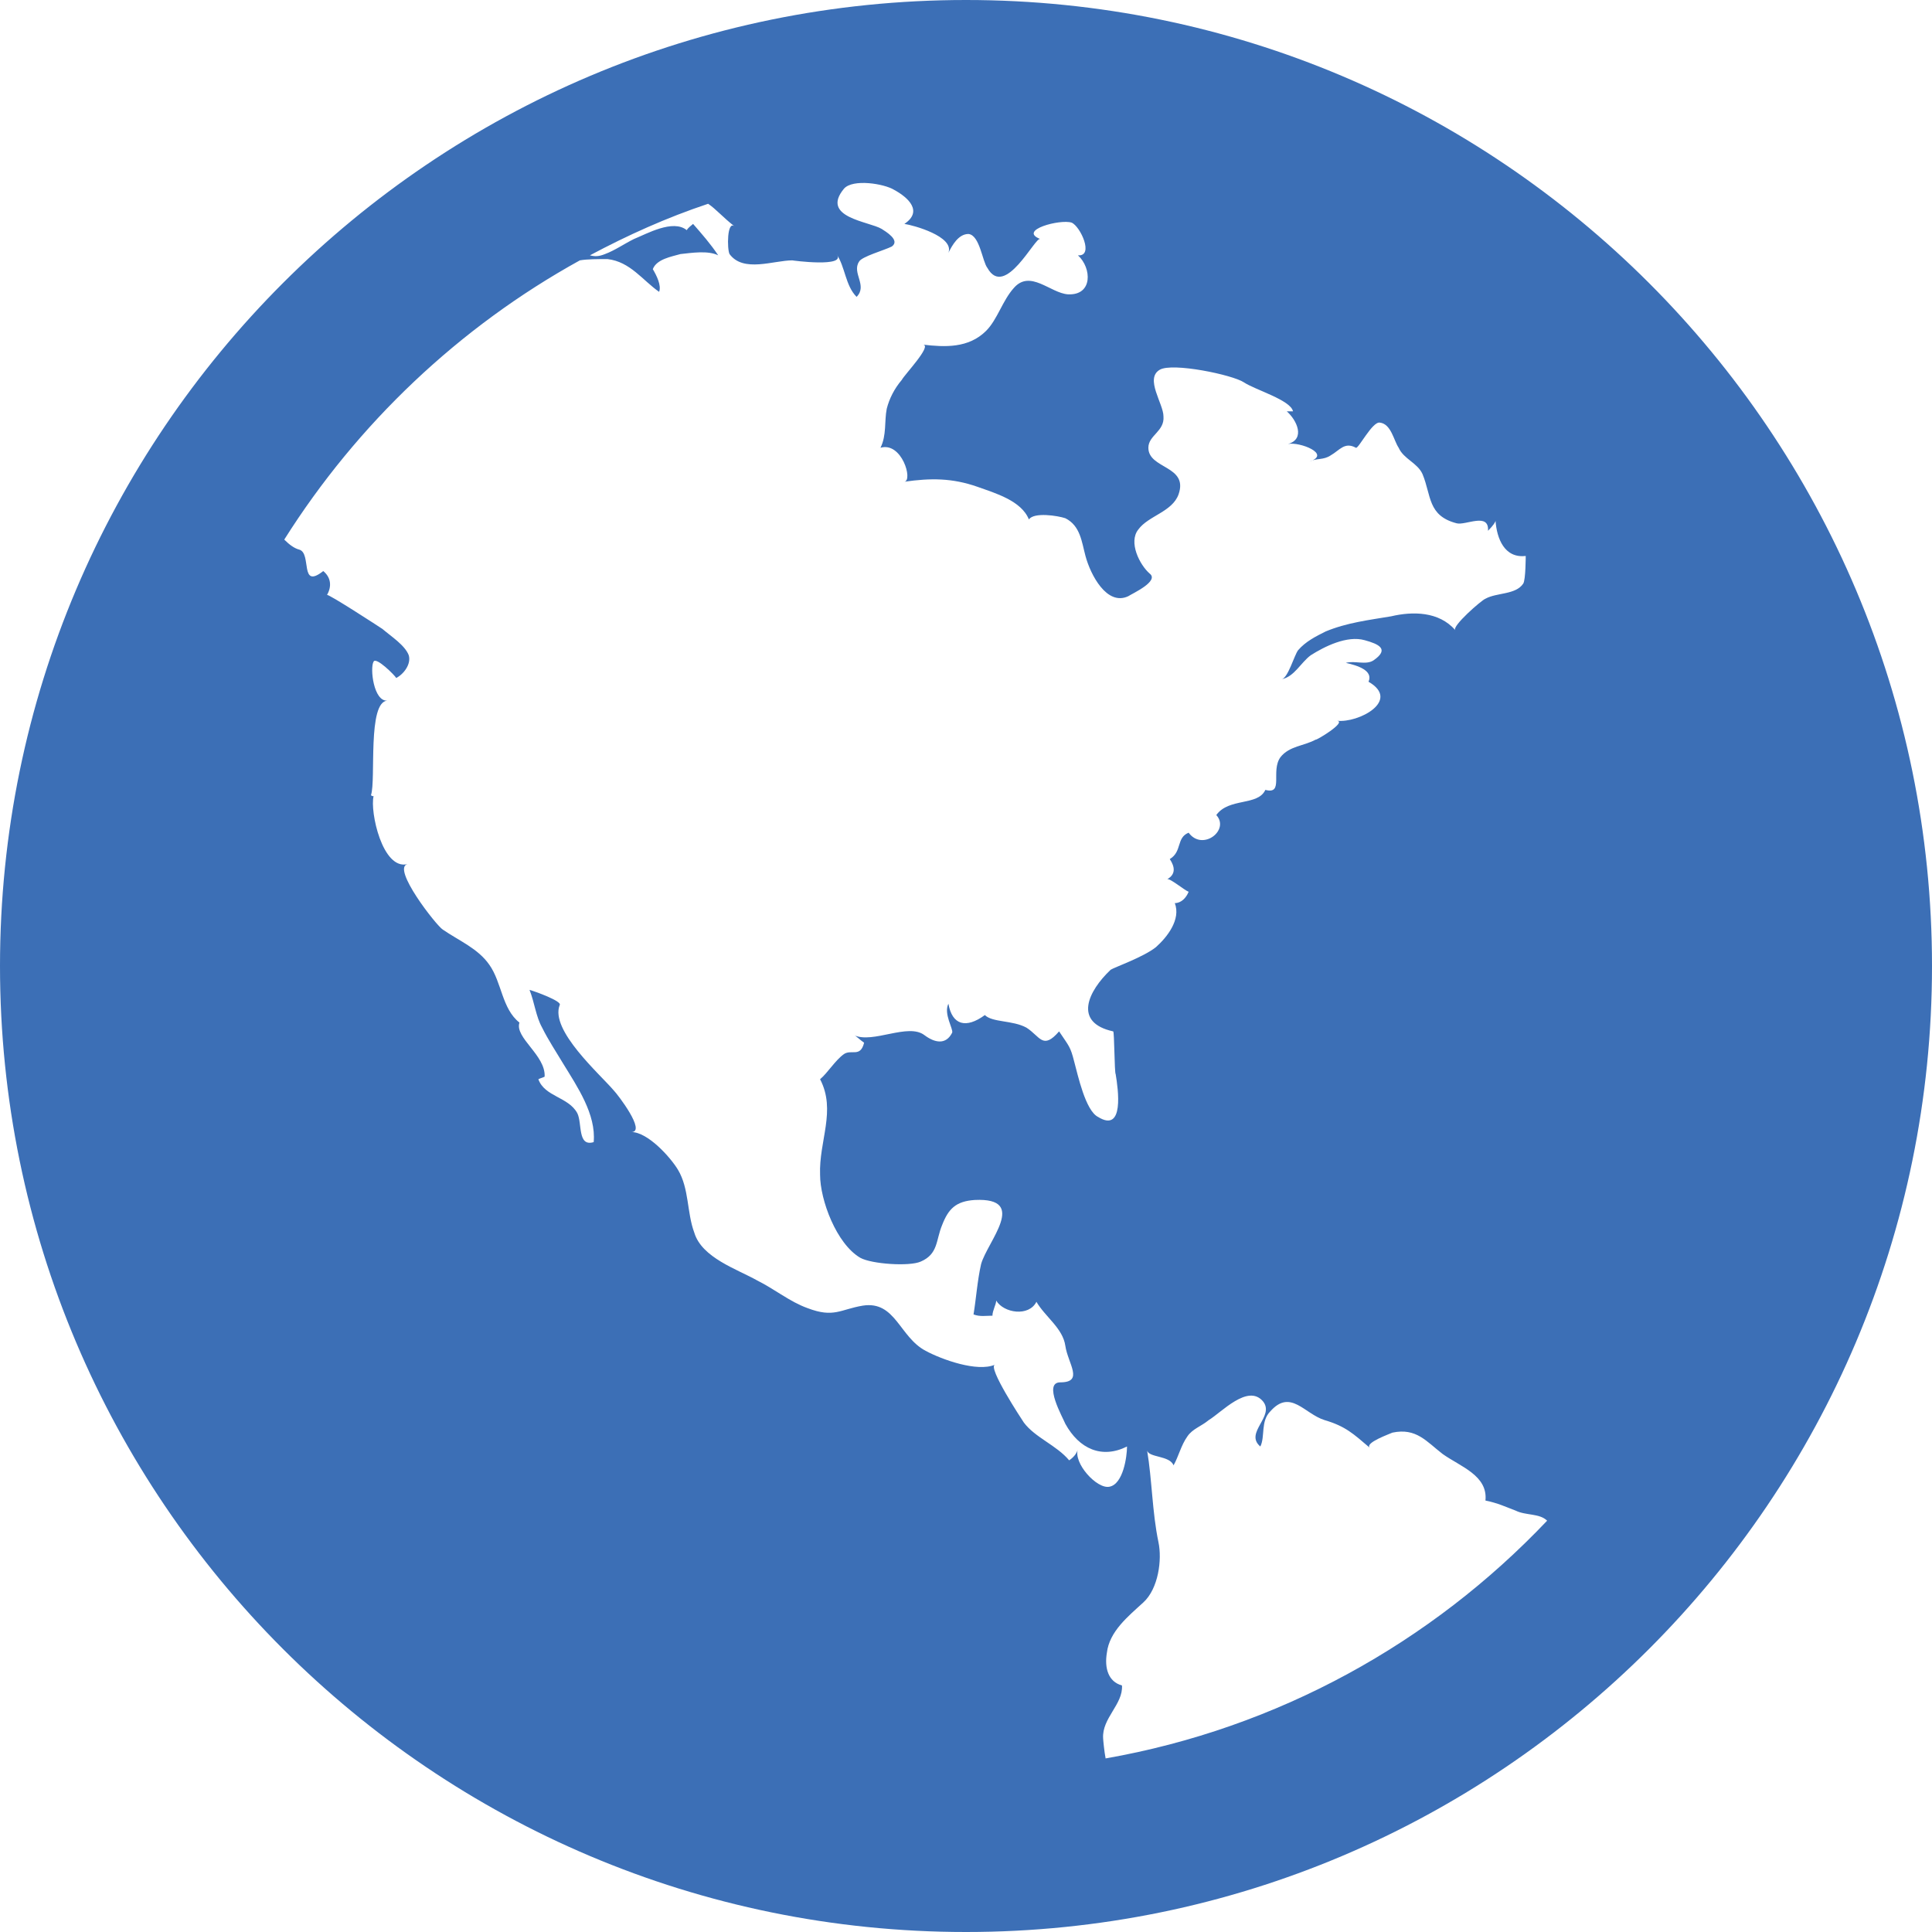 <?xml version="1.0" encoding="UTF-8"?>
<svg width="38px" height="38px" viewBox="0 0 38 38" version="1.1" xmlns="http://www.w3.org/2000/svg" xmlns:xlink="http://www.w3.org/1999/xlink">
    <!-- Generator: Sketch 41.1 (35376) - http://www.bohemiancoding.com/sketch -->
    <title>Icon</title>
    <desc>Created with Sketch.</desc>
    <defs></defs>
    <g id="Wireframes2.0" stroke="none" stroke-width="1" fill="none" fill-rule="evenodd">
        <g id="AnotherFullviewPic" transform="translate(-18, -1148)" fill="#3C6FB6">
            <g id="Navbar" transform="translate(0, 1136)">
                <g id="Icons" transform="translate(18, 12)">
                    <path d="M19,0 C8.51,0 0,8.51 0,19 C0,29.49 8.51,38 19,38 C29.49,38 38,29.49 38,19 C38,8.51 29.49,0 19,0 L19,0 Z M25.779,12.889 C26.051,12.716 26.496,12.493 26.842,12.592 C27.115,12.667 27.337,12.766 27.016,12.988 C26.867,13.087 26.645,12.988 26.471,13.038 C26.694,13.087 27.016,13.186 26.917,13.409 C27.56,13.78 26.719,14.225 26.298,14.176 C26.496,14.201 25.878,14.572 25.878,14.547 C25.655,14.671 25.358,14.671 25.185,14.893 C24.987,15.165 25.259,15.635 24.888,15.536 C24.74,15.858 24.171,15.685 23.923,16.031 C24.195,16.328 23.651,16.749 23.379,16.378 C23.132,16.477 23.255,16.749 23.008,16.897 C23.107,17.046 23.132,17.194 22.958,17.293 C23.008,17.268 23.305,17.516 23.379,17.54 C23.329,17.664 23.23,17.763 23.107,17.763 C23.23,18.085 22.958,18.431 22.736,18.629 C22.488,18.827 21.919,19.025 21.845,19.074 C21.4,19.495 21.103,20.113 21.895,20.286 C21.919,20.286 21.919,21.103 21.944,21.128 C21.993,21.424 22.117,22.29 21.598,21.969 C21.35,21.845 21.202,21.152 21.128,20.88 C21.053,20.583 21.029,20.583 20.831,20.286 C20.509,20.658 20.46,20.385 20.188,20.212 C19.915,20.064 19.52,20.113 19.371,19.965 C19,20.237 18.728,20.163 18.654,19.742 C18.555,19.94 18.753,20.237 18.728,20.311 C18.604,20.559 18.382,20.509 18.184,20.361 C17.862,20.113 17.169,20.534 16.798,20.361 C16.823,20.361 16.922,20.46 16.996,20.509 C16.922,20.806 16.749,20.633 16.6,20.732 C16.427,20.855 16.279,21.103 16.13,21.227 C16.452,21.845 16.105,22.439 16.13,23.107 C16.13,23.602 16.452,24.467 16.922,24.74 C17.145,24.863 17.887,24.913 18.109,24.814 C18.456,24.665 18.406,24.393 18.53,24.096 C18.654,23.775 18.802,23.626 19.173,23.602 C20.237,23.552 19.421,24.418 19.297,24.863 C19.223,25.185 19.198,25.556 19.148,25.853 C19.272,25.902 19.396,25.878 19.52,25.878 C19.52,25.779 19.594,25.655 19.594,25.581 C19.742,25.828 20.237,25.902 20.385,25.605 C20.559,25.902 20.905,26.125 20.954,26.471 C21.004,26.818 21.326,27.189 20.855,27.189 C20.509,27.189 20.905,27.882 20.954,28.005 C21.227,28.5 21.672,28.698 22.167,28.451 C22.167,28.648 22.092,29.193 21.82,29.242 C21.573,29.292 21.103,28.772 21.202,28.5 C21.177,28.599 21.103,28.673 21.029,28.723 C20.781,28.426 20.361,28.277 20.138,27.98 C20.089,27.906 19.421,26.892 19.569,26.842 C19.223,26.991 18.53,26.743 18.208,26.57 C17.689,26.298 17.615,25.581 16.971,25.68 C16.526,25.754 16.402,25.927 15.883,25.729 C15.536,25.605 15.24,25.358 14.893,25.185 C14.497,24.962 13.805,24.74 13.656,24.245 C13.508,23.849 13.557,23.379 13.335,23.008 C13.186,22.76 12.741,22.266 12.419,22.266 C12.716,22.266 12.147,21.523 12.073,21.449 C11.801,21.128 10.811,20.262 11.009,19.767 C11.059,19.693 10.514,19.495 10.415,19.47 C10.514,19.717 10.539,19.99 10.663,20.212 C10.786,20.46 10.935,20.682 11.083,20.93 C11.355,21.375 11.727,21.919 11.677,22.464 C11.355,22.562 11.454,22.092 11.355,21.895 C11.182,21.573 10.712,21.573 10.589,21.227 C10.638,21.202 10.663,21.202 10.712,21.177 C10.737,20.757 10.118,20.41 10.217,20.113 C9.871,19.841 9.871,19.322 9.624,18.975 C9.401,18.654 9.03,18.505 8.708,18.283 C8.585,18.208 7.694,17.07 8.016,16.996 C7.521,17.12 7.273,15.957 7.348,15.66 C7.348,15.66 7.298,15.66 7.298,15.635 C7.397,15.339 7.224,13.805 7.62,13.78 C7.348,13.805 7.273,13.137 7.348,13.013 C7.397,12.914 7.768,13.285 7.793,13.335 C7.941,13.26 8.09,13.062 8.04,12.889 C7.966,12.691 7.694,12.518 7.521,12.37 C7.447,12.32 6.457,11.677 6.432,11.702 C6.531,11.529 6.507,11.355 6.358,11.232 C5.888,11.603 6.135,10.885 5.888,10.811 C5.789,10.786 5.69,10.712 5.591,10.613 C7.026,8.337 9.03,6.432 11.405,5.121 C11.553,5.096 11.751,5.096 11.949,5.096 C12.395,5.146 12.642,5.517 12.964,5.74 C13.013,5.616 12.914,5.418 12.84,5.294 C12.914,5.096 13.211,5.047 13.384,4.997 C13.607,4.973 13.928,4.923 14.126,5.022 C13.978,4.799 13.805,4.602 13.632,4.404 C13.607,4.428 13.533,4.478 13.508,4.527 C13.236,4.305 12.716,4.602 12.469,4.701 C12.271,4.799 12.098,4.923 11.9,4.997 C11.776,5.047 11.702,5.047 11.603,5.022 C12.345,4.626 13.112,4.28 13.928,4.008 C14.077,4.107 14.225,4.28 14.448,4.453 C14.299,4.329 14.299,4.898 14.349,4.997 C14.621,5.368 15.215,5.121 15.586,5.121 C15.561,5.121 16.674,5.27 16.452,4.997 C16.625,5.245 16.625,5.616 16.848,5.839 C17.07,5.616 16.749,5.368 16.897,5.146 C16.947,5.047 17.392,4.923 17.54,4.849 C17.714,4.725 17.417,4.552 17.342,4.503 C17.095,4.354 16.13,4.28 16.6,3.711 C16.773,3.513 17.392,3.612 17.59,3.736 C17.862,3.884 18.159,4.156 17.788,4.404 C17.961,4.428 18.777,4.651 18.654,4.973 C18.728,4.824 18.852,4.602 19.049,4.602 C19.272,4.626 19.322,5.146 19.421,5.27 C19.767,5.888 20.361,4.651 20.46,4.701 C20.014,4.527 20.855,4.305 21.078,4.379 C21.251,4.453 21.523,5.047 21.202,5.022 C21.474,5.27 21.499,5.814 21.004,5.789 C20.658,5.764 20.262,5.294 19.94,5.665 C19.717,5.913 19.618,6.284 19.396,6.507 C19.049,6.853 18.579,6.828 18.159,6.779 C18.332,6.803 17.788,7.372 17.738,7.471 C17.59,7.645 17.491,7.842 17.441,8.04 C17.392,8.288 17.441,8.56 17.318,8.807 C17.738,8.684 17.961,9.451 17.788,9.475 C18.307,9.401 18.728,9.401 19.223,9.574 C19.569,9.698 20.089,9.846 20.237,10.217 C20.336,10.069 20.806,10.143 20.954,10.193 C21.251,10.341 21.276,10.663 21.35,10.935 C21.449,11.306 21.771,11.924 22.191,11.727 C22.266,11.677 22.81,11.43 22.612,11.281 C22.414,11.108 22.191,10.663 22.389,10.415 C22.587,10.143 23.057,10.069 23.181,9.723 C23.379,9.154 22.587,9.228 22.587,8.807 C22.587,8.56 22.909,8.486 22.884,8.189 C22.884,7.941 22.513,7.447 22.81,7.273 C23.057,7.125 24.245,7.372 24.467,7.521 C24.69,7.669 25.383,7.867 25.432,8.09 L25.309,8.09 C25.507,8.263 25.68,8.634 25.333,8.733 C25.556,8.684 26.199,8.931 25.754,9.079 C25.902,9.005 26.026,9.055 26.174,8.956 C26.348,8.857 26.447,8.684 26.669,8.807 C26.719,8.832 26.991,8.288 27.139,8.312 C27.362,8.337 27.411,8.659 27.51,8.807 C27.609,9.03 27.882,9.104 27.98,9.327 C28.154,9.747 28.079,10.143 28.648,10.292 C28.822,10.341 29.292,10.069 29.267,10.44 C29.366,10.341 29.415,10.267 29.415,10.242 C29.44,10.589 29.589,10.984 30.009,10.935 C30.009,10.935 30.009,11.405 29.96,11.479 C29.811,11.702 29.44,11.652 29.217,11.776 C29.143,11.801 28.549,12.32 28.624,12.395 C28.302,12.023 27.783,12.023 27.362,12.122 C26.917,12.197 26.496,12.246 26.076,12.419 C25.878,12.518 25.68,12.617 25.531,12.79 C25.457,12.889 25.333,13.335 25.21,13.359 C25.457,13.31 25.581,13.038 25.779,12.889 L25.779,12.889 Z M21.746,34.586 C21.721,34.462 21.697,34.215 21.697,34.19 C21.672,33.794 22.092,33.522 22.068,33.151 C21.796,33.077 21.721,32.805 21.771,32.508 C21.82,32.087 22.191,31.79 22.488,31.518 C22.785,31.246 22.859,30.677 22.785,30.331 C22.661,29.737 22.661,29.118 22.562,28.525 C22.587,28.673 23.008,28.624 23.082,28.822 C23.181,28.648 23.23,28.426 23.354,28.253 C23.453,28.104 23.626,28.055 23.775,27.931 C24.022,27.783 24.542,27.214 24.839,27.56 C25.086,27.857 24.467,28.178 24.789,28.451 C24.888,28.253 24.789,27.956 24.987,27.758 C25.383,27.312 25.655,27.807 26.051,27.931 C26.471,28.055 26.62,28.203 26.941,28.475 C26.842,28.376 27.337,28.203 27.387,28.178 C27.857,28.079 28.055,28.352 28.376,28.599 C28.723,28.846 29.267,29.02 29.217,29.514 C29.465,29.564 29.613,29.638 29.811,29.712 C30.009,29.811 30.281,29.762 30.43,29.91 C28.154,32.31 25.135,33.992 21.746,34.586 L21.746,34.586 Z" id="Icon"></path>
                </g>
            </g>
        </g>
    </g>
</svg>